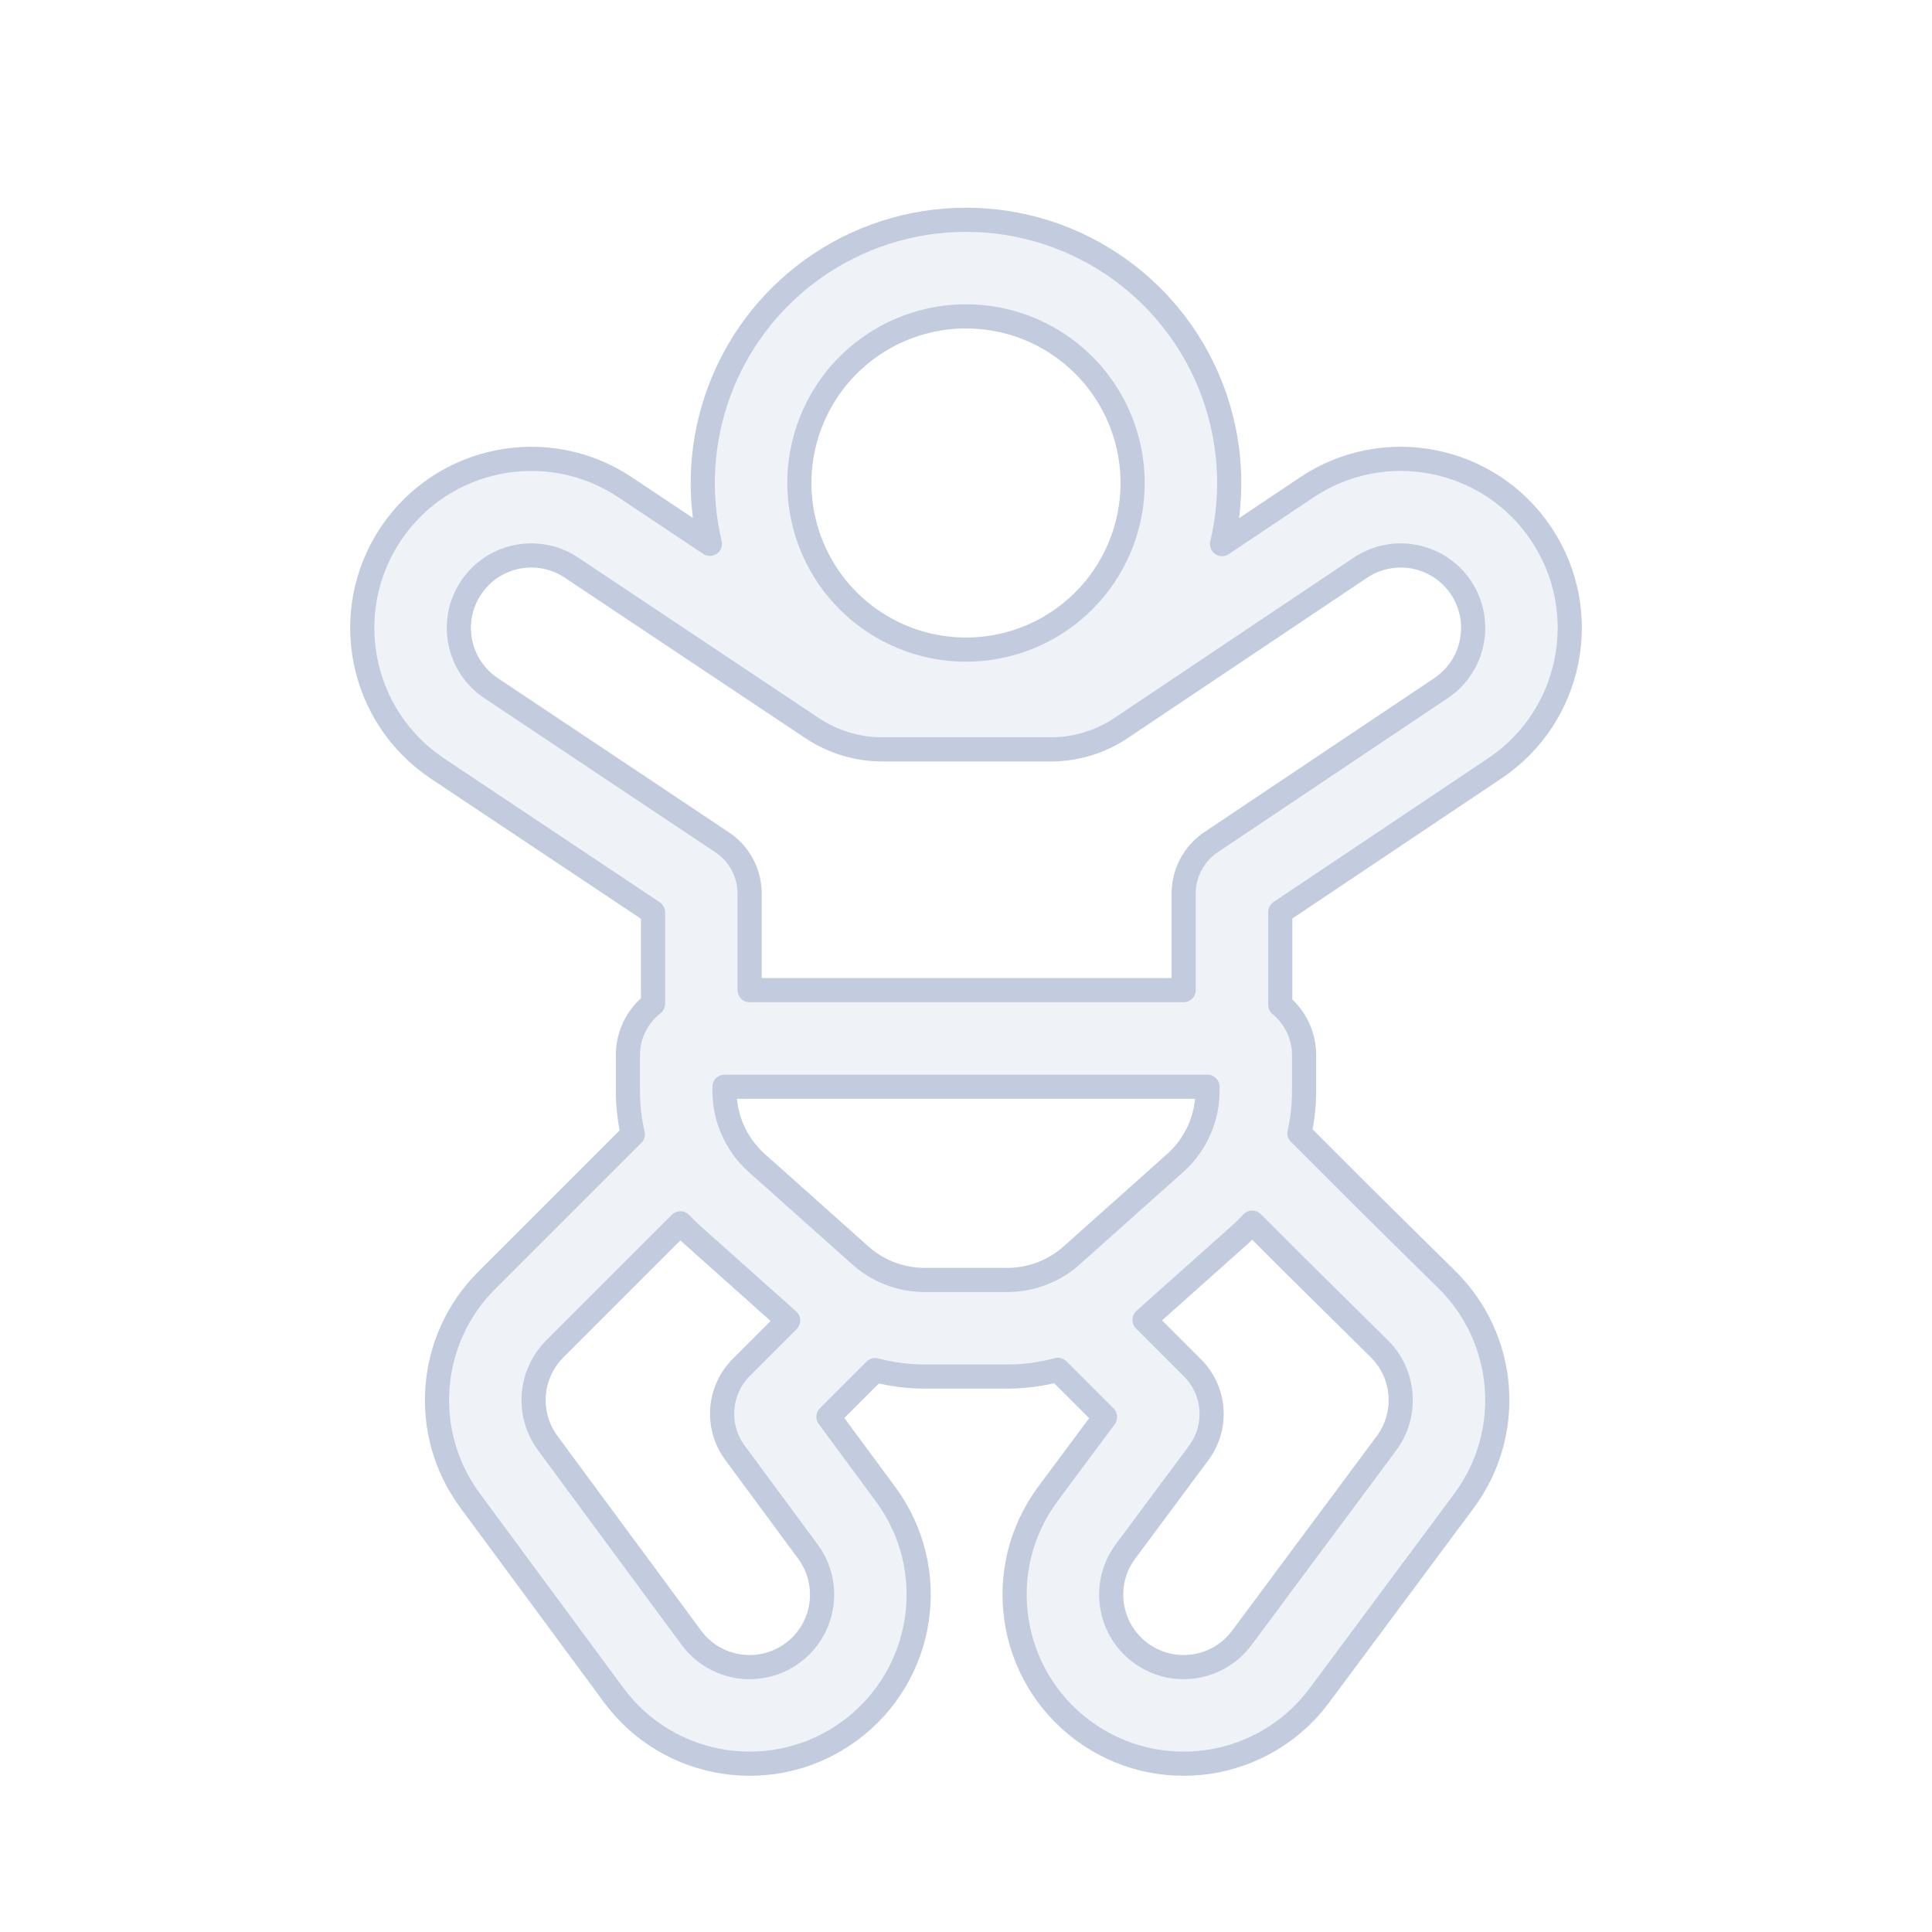 <svg width="80" height="80" viewBox="0 0 80 80" fill="none" xmlns="http://www.w3.org/2000/svg">
  <path fill-rule="evenodd" clip-rule="evenodd" d="M46.406 11.182C42.586 8.407 37.413 8.407 33.593 11.182C30.013 13.784 28.384 18.268 29.395 22.519L25.884 20.177C22.668 18.032 18.322 18.9 16.177 22.116C14.032 25.332 14.9 29.679 18.116 31.824L27.04 37.776V41.567C26.407 42.06 26 42.829 26 43.694L26 45.172C26 45.782 26.069 46.384 26.204 46.968L20.145 53.026C17.697 55.475 17.406 59.346 19.463 62.133L25.408 70.188C27.704 73.298 32.086 73.959 35.197 71.663C38.307 69.367 38.968 64.984 36.672 61.874L34.304 58.666L36.238 56.733C36.902 56.909 37.59 57 38.288 57H41.712C42.424 57 43.127 56.905 43.803 56.721L45.758 58.676L43.395 61.855C41.088 64.957 41.733 69.342 44.836 71.649C47.939 73.955 52.324 73.31 54.63 70.207L60.618 62.152C62.699 59.352 62.401 55.447 59.92 52.996L56.415 49.534L56.406 49.525L53.806 46.925C53.934 46.354 54 45.767 54 45.172V43.694C54 42.854 53.615 42.103 53.012 41.609V37.767L61.896 31.816C65.108 29.664 65.968 25.316 63.816 22.105C61.664 18.892 57.316 18.033 54.104 20.185L50.601 22.531C51.619 18.278 49.99 13.786 46.406 11.182ZM31.04 41H49.012V37C49.012 36.529 49.142 36.074 49.377 35.682L49.396 35.651C49.586 35.345 49.841 35.077 50.149 34.871L59.67 28.493C61.046 27.571 61.415 25.707 60.493 24.331C59.571 22.954 57.707 22.586 56.331 23.508L46.42 30.147C45.559 30.723 44.548 31.031 43.512 31.031H36.54C35.502 31.031 34.488 30.724 33.625 30.148L23.665 23.505C22.287 22.585 20.424 22.957 19.505 24.336C18.585 25.714 18.957 27.577 20.336 28.496L29.905 34.879C30.614 35.352 31.04 36.148 31.04 37V41ZM22.974 55.855C21.924 56.904 21.8 58.563 22.681 59.757L28.626 67.812C29.61 69.145 31.488 69.428 32.822 68.445C34.155 67.461 34.438 65.582 33.454 64.249L30.433 60.156C29.633 59.072 29.746 57.568 30.698 56.616L32.636 54.678L28.673 51.141C28.498 50.985 28.332 50.823 28.174 50.655L22.974 55.855ZM36.576 52.615C37.107 52.866 37.691 53 38.288 53H41.712C42.317 53 42.91 52.862 43.448 52.603C43.782 52.443 44.094 52.235 44.375 51.984L48.663 48.156C49.114 47.754 49.463 47.259 49.691 46.713C49.893 46.23 50 45.707 50 45.172V45H30V45.172C30 45.717 30.111 46.248 30.319 46.738C30.547 47.274 30.892 47.76 31.336 48.156L35.624 51.984C35.912 52.241 36.233 52.452 36.576 52.615ZM49.355 56.616L49.357 56.618L49.365 56.627L49.368 56.629C50.325 57.575 50.44 59.081 49.637 60.162L46.605 64.241C45.616 65.571 45.893 67.45 47.222 68.438C48.552 69.427 50.431 69.15 51.42 67.821L57.408 59.766C58.3 58.566 58.172 56.892 57.108 55.842L53.586 52.362L51.851 50.627C51.685 50.806 51.51 50.977 51.327 51.141L47.392 54.653L49.355 56.616ZM44.055 14.418C41.637 12.661 38.363 12.661 35.944 14.418C33.526 16.175 32.515 19.289 33.438 22.132C34.362 24.974 37.011 26.899 40 26.899C42.989 26.899 45.638 24.974 46.561 22.132C47.485 19.289 46.473 16.175 44.055 14.418Z" fill="#C2CCDE" fill-opacity="0.25" stroke="#C2CCDE" stroke-linecap="round" stroke-linejoin="round" />
</svg>